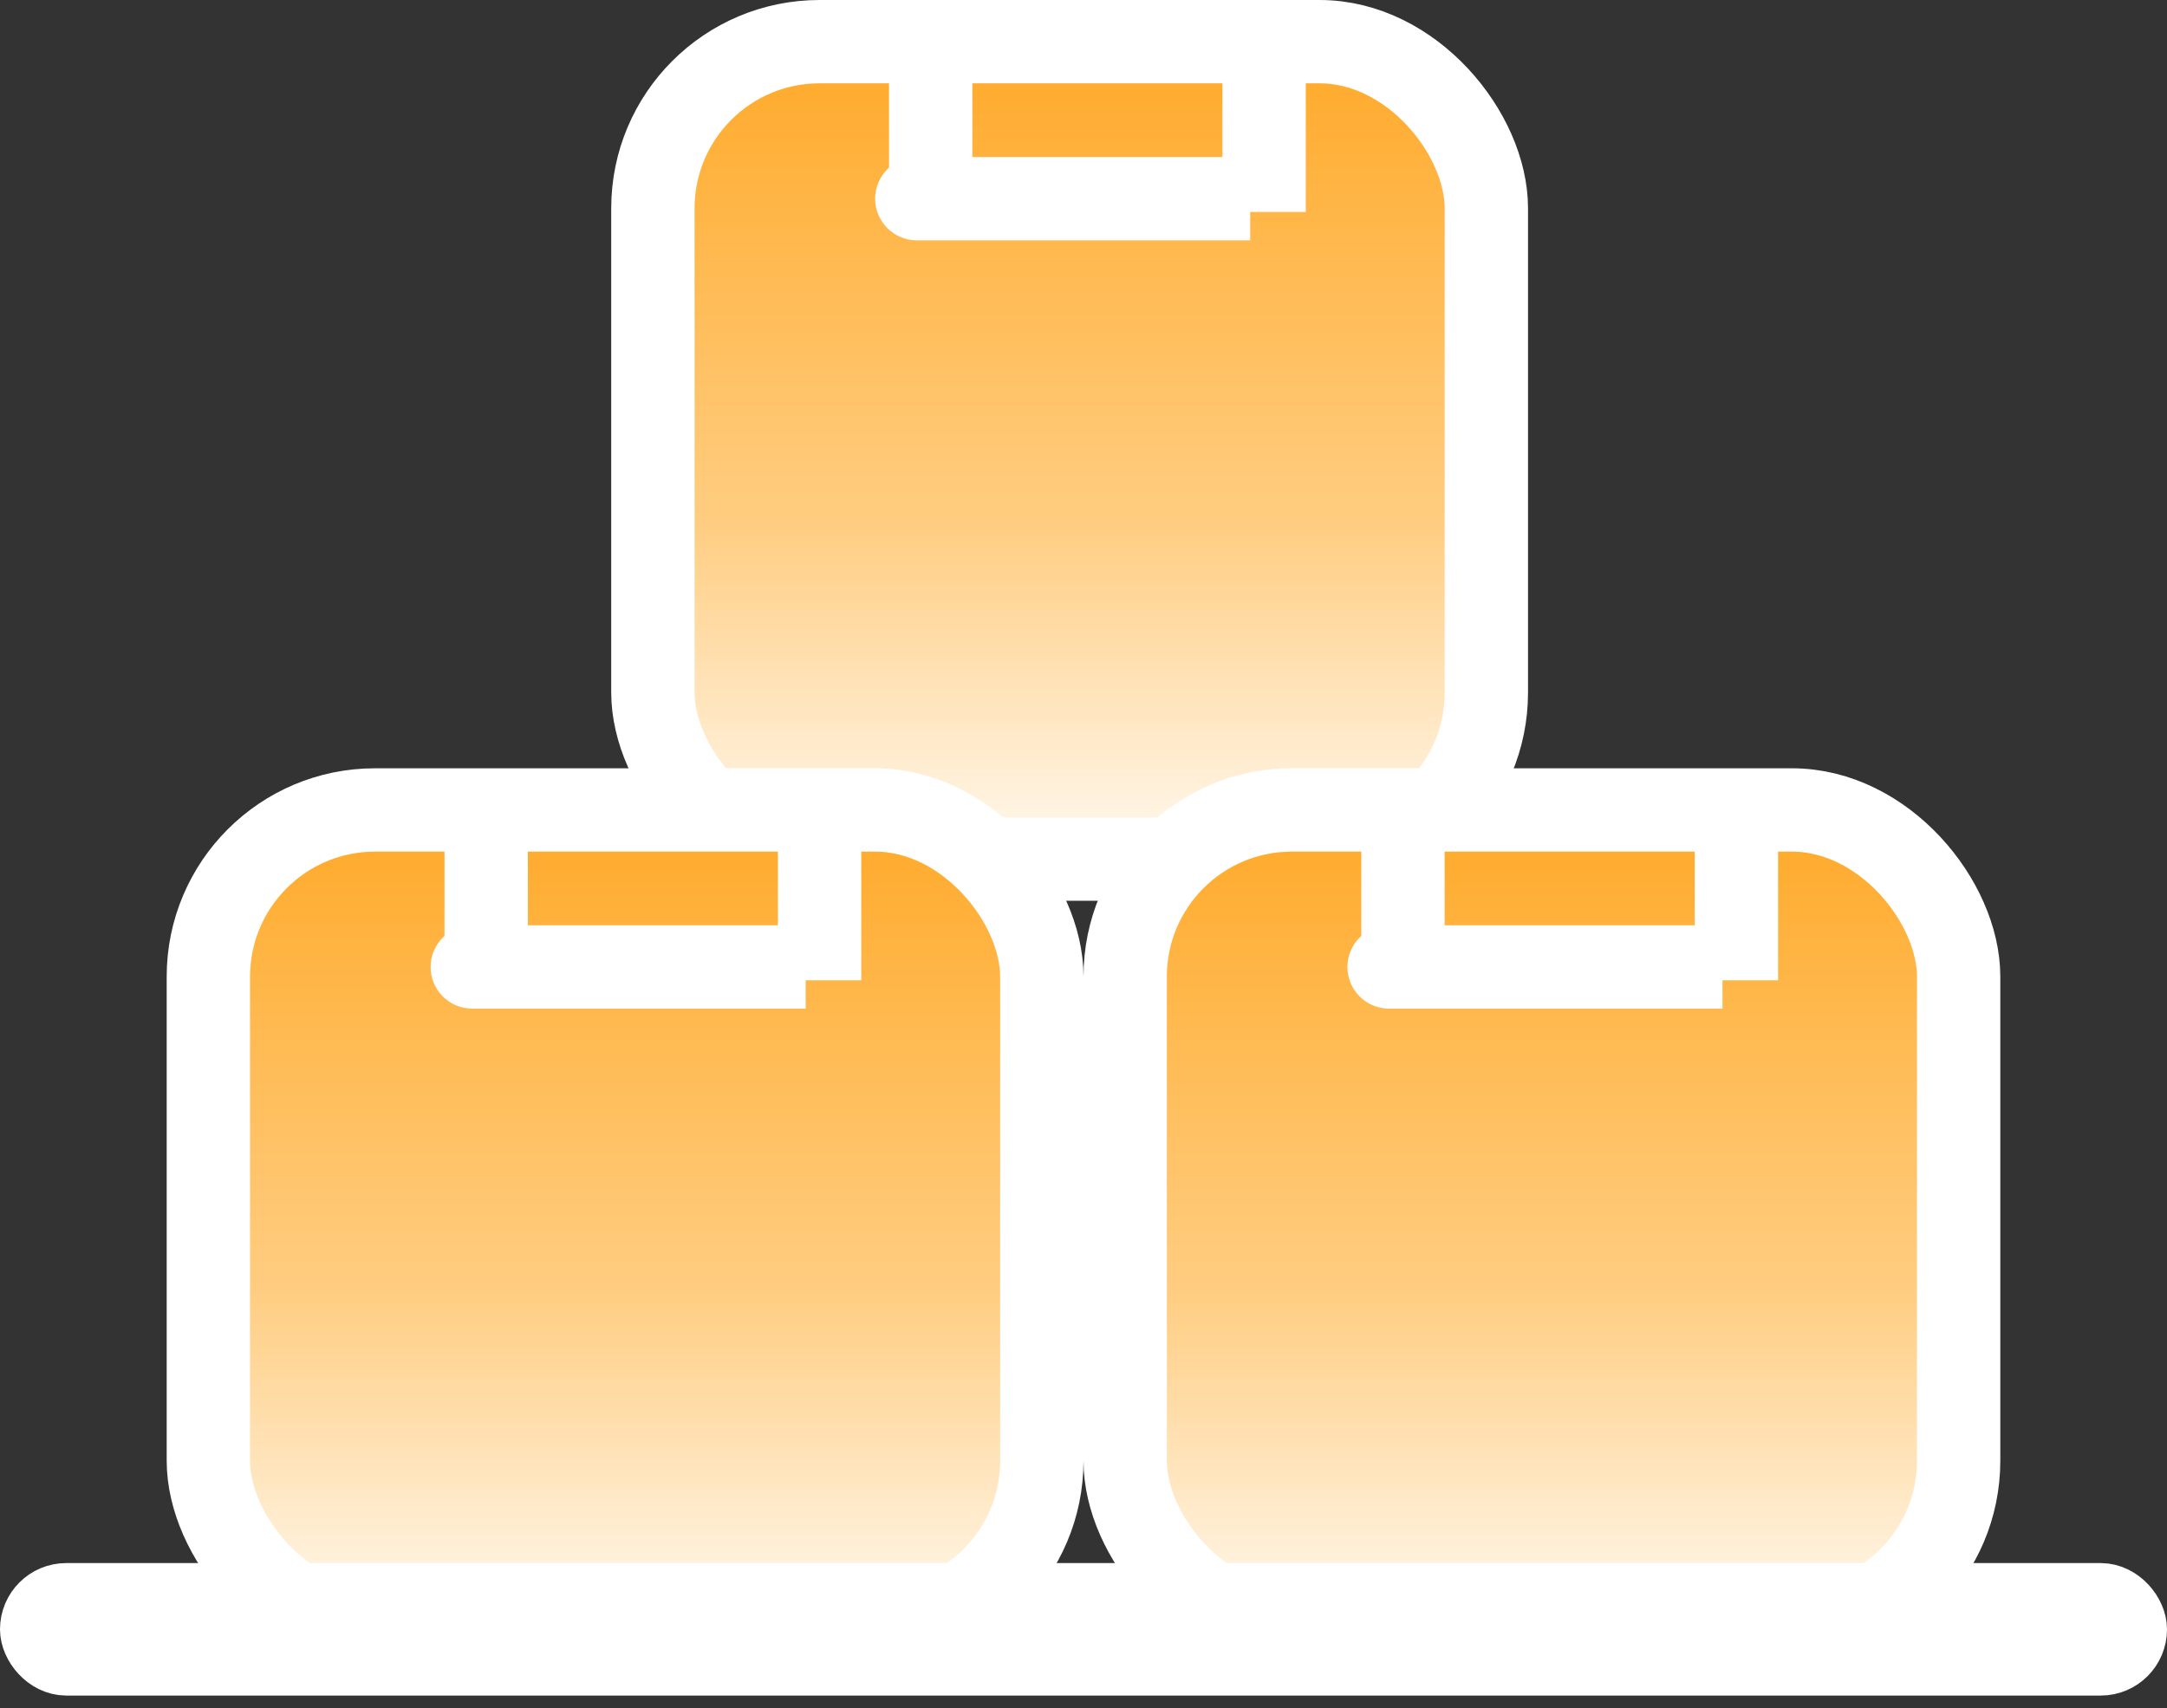 <svg width="52" height="41" viewBox="0 0 52 41" fill="none" xmlns="http://www.w3.org/2000/svg">
<rect x="0" y="0" width="52" height="41" fill="#333333" stroke="none"/>
<rect x="15.667" y="1" width="20" height="19.621" rx="4" fill="url(#paint0_linear_2352_319)" stroke="white" stroke-width="2"/>
<rect x="5" y="19.441" width="20" height="19.621" rx="4" fill="url(#paint1_linear_2352_319)" stroke="white" stroke-width="2"/>
<rect x="27" y="19.441" width="20" height="19.621" rx="4" fill="url(#paint2_linear_2352_319)" stroke="white" stroke-width="2"/>
<rect x="0.795" y="38.313" width="50.41" height="1.59" rx="0.795" fill="url(#paint3_linear_2352_319)" stroke="white" stroke-width="1.59"/>
<line x1="11.666" y1="19.077" x2="11.666" y2="23.529" stroke="white" stroke-width="2"/>
<path d="M11.333 22.21C10.781 22.21 10.333 22.658 10.333 23.21C10.333 23.763 10.781 24.21 11.333 24.21V22.21ZM11.333 24.21H19.333V22.21H11.333V24.21Z" fill="white"/>
<line x1="19.667" y1="19.077" x2="19.667" y2="23.529" stroke="white" stroke-width="2"/>
<line x1="33.666" y1="19.077" x2="33.666" y2="23.529" stroke="white" stroke-width="2"/>
<path d="M33.333 22.21C32.781 22.21 32.333 22.658 32.333 23.21C32.333 23.763 32.781 24.21 33.333 24.21V22.21ZM33.333 24.21H41.333V22.21H33.333V24.21Z" fill="white"/>
<line x1="41.667" y1="19.077" x2="41.667" y2="23.529" stroke="white" stroke-width="2"/>
<line x1="22.333" y1="0.636" x2="22.333" y2="5.087" stroke="white" stroke-width="2"/>
<path d="M22 3.769C21.448 3.769 21 4.217 21 4.769C21 5.321 21.448 5.769 22 5.769V3.769ZM22 5.769H30V3.769H22V5.769Z" fill="white"/>
<line x1="30.334" y1="0.636" x2="30.334" y2="5.087" stroke="white" stroke-width="2"/>
<defs>
<linearGradient id="paint0_linear_2352_319" x1="25.667" y1="0" x2="25.667" y2="21.621" gradientUnits="userSpaceOnUse">
<stop stop-color="#FFA620"/>
<stop offset="0.58" stop-color="#FFCD81"/>
<stop offset="1" stop-color="white"/>
</linearGradient>
<linearGradient id="paint1_linear_2352_319" x1="15" y1="18.441" x2="15" y2="40.062" gradientUnits="userSpaceOnUse">
<stop stop-color="#FFA620"/>
<stop offset="0.58" stop-color="#FFCD81"/>
<stop offset="1" stop-color="white"/>
</linearGradient>
<linearGradient id="paint2_linear_2352_319" x1="37" y1="18.441" x2="37" y2="40.062" gradientUnits="userSpaceOnUse">
<stop stop-color="#FFA620"/>
<stop offset="0.58" stop-color="#FFCD81"/>
<stop offset="1" stop-color="white"/>
</linearGradient>
<linearGradient id="paint3_linear_2352_319" x1="26" y1="37.518" x2="26" y2="40.698" gradientUnits="userSpaceOnUse">
<stop stop-color="#FFA620"/>
<stop offset="0.58" stop-color="#FFCD81"/>
<stop offset="1" stop-color="white"/>
</linearGradient>
</defs>
</svg>